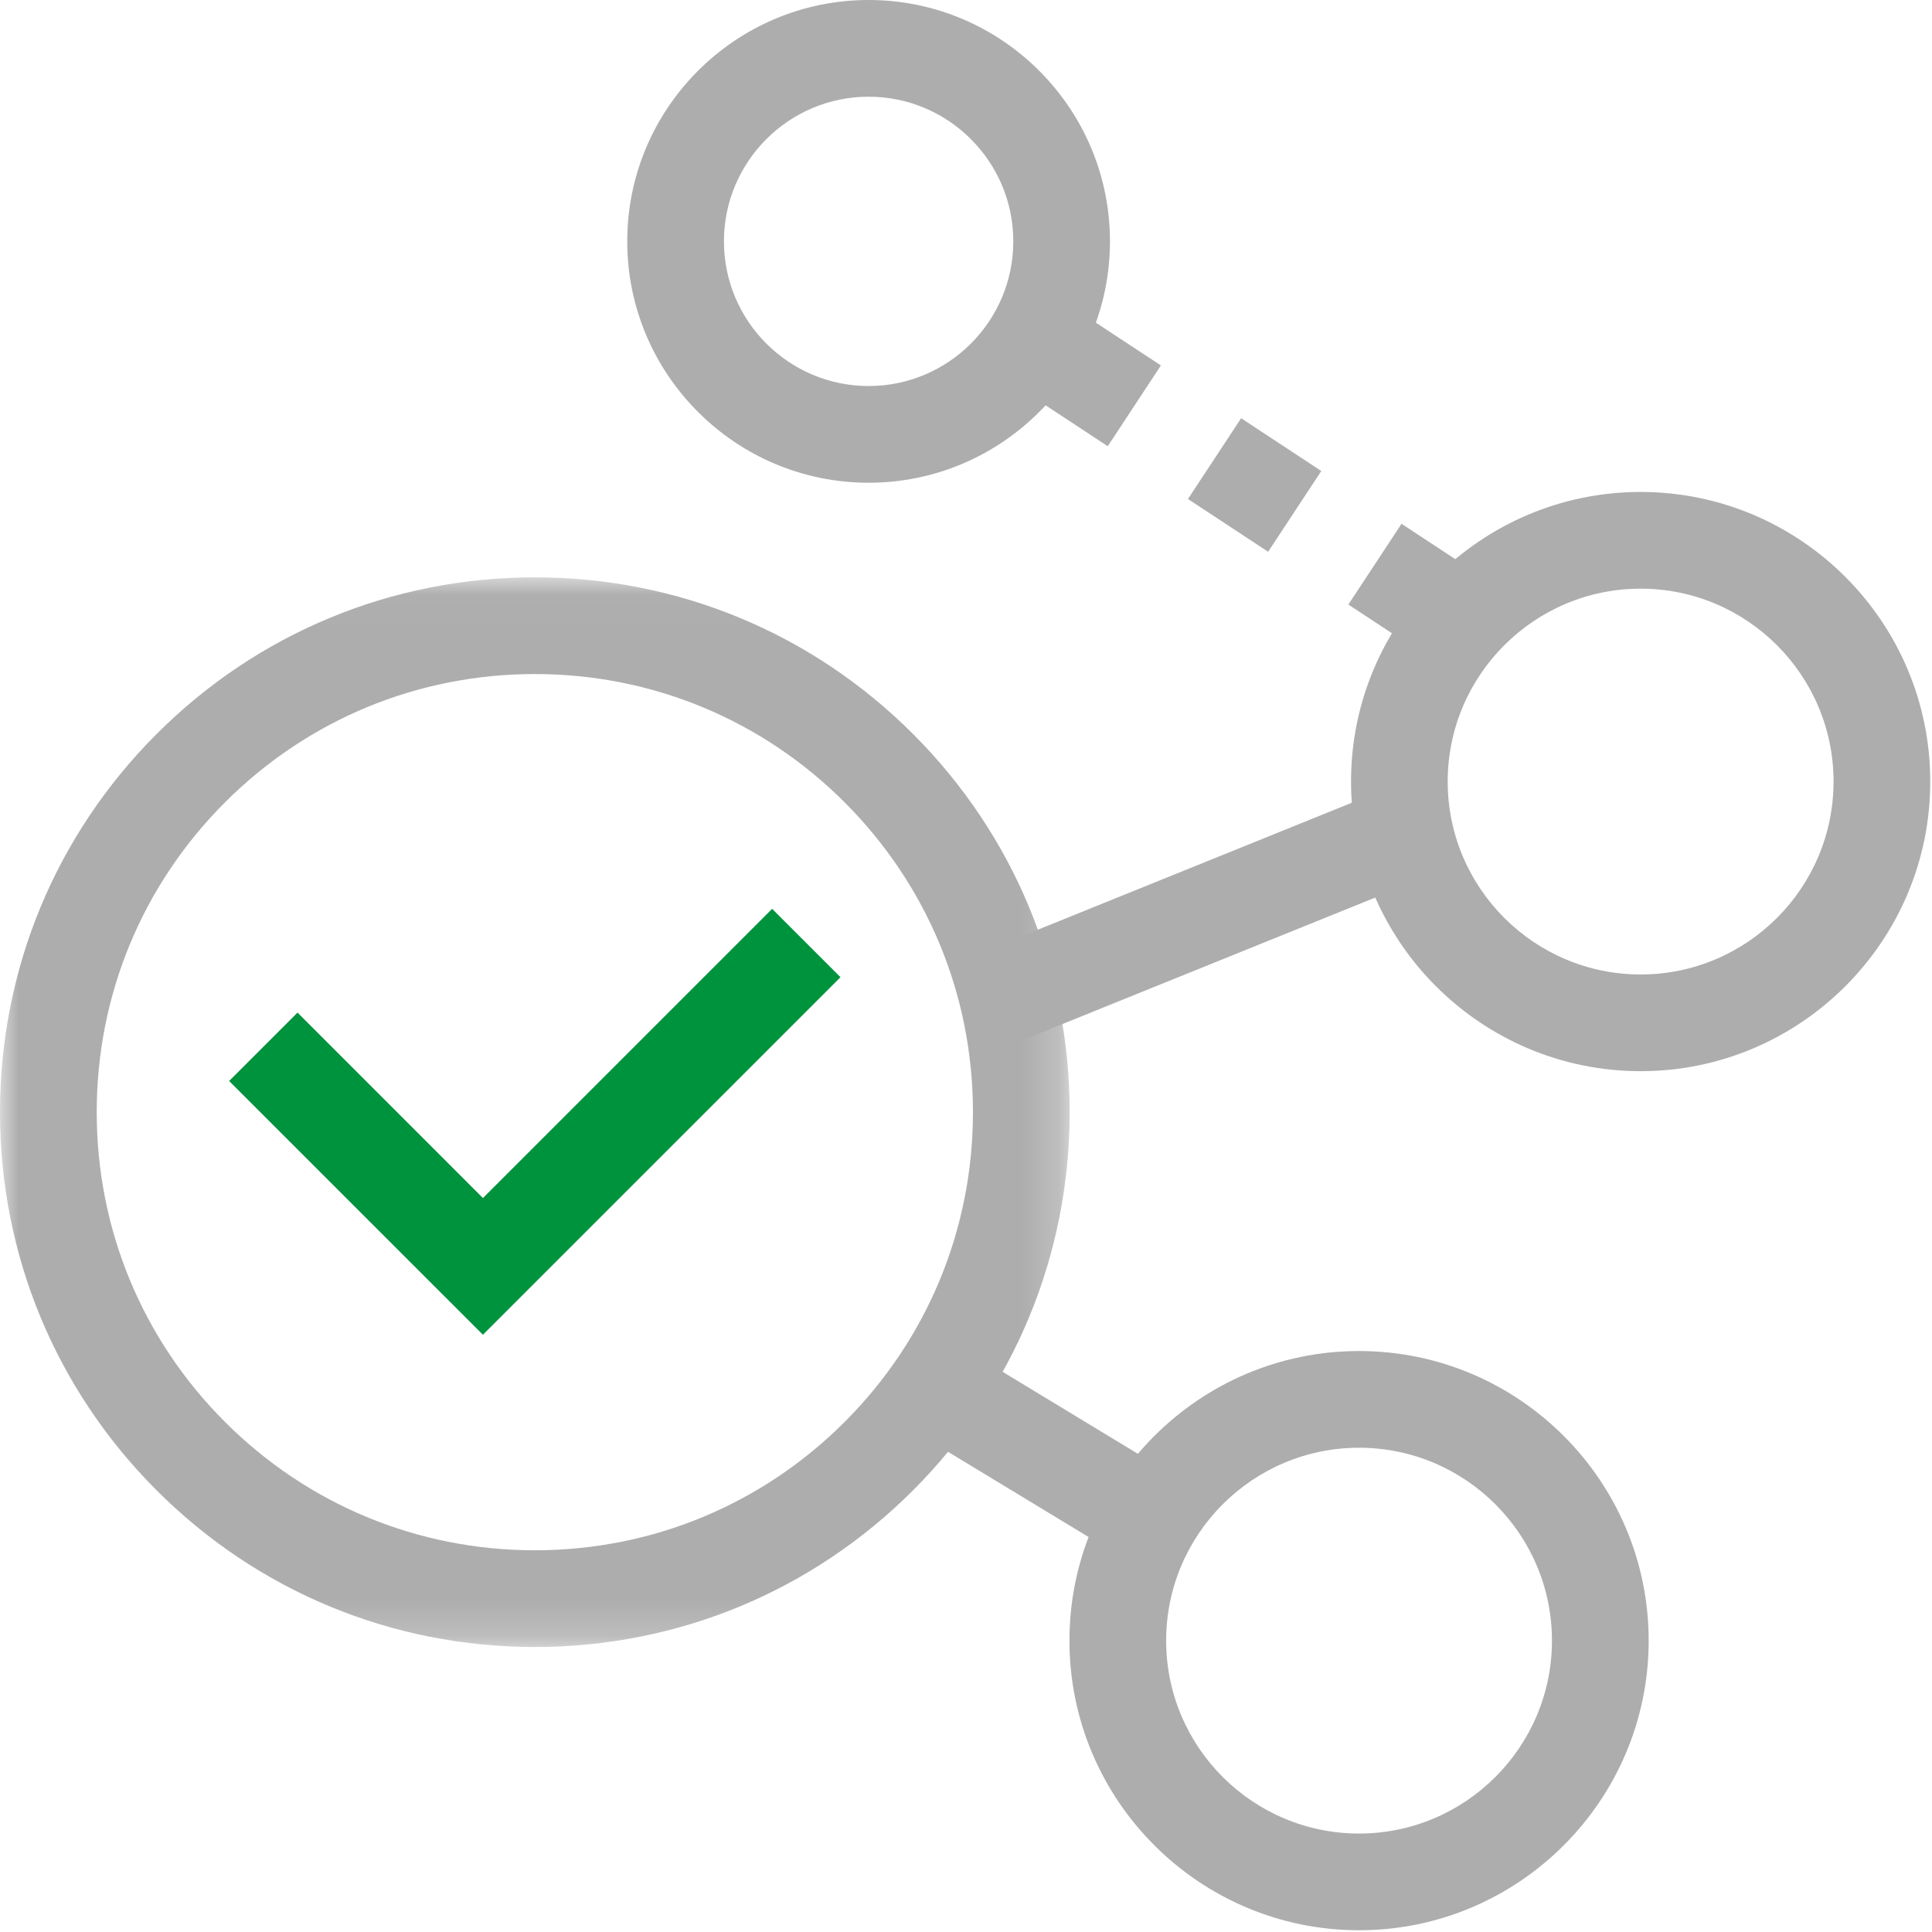 <?xml version="1.0" encoding="UTF-8"?>
<svg width="52px" height="52px" viewBox="0 0 52 52" version="1.1" xmlns="http://www.w3.org/2000/svg" xmlns:xlink="http://www.w3.org/1999/xlink">
    <!-- Generator: Sketch 63.1 (92452) - https://sketch.com -->
    <title>network-connection-with-tick</title>
    <desc>Created with Sketch.</desc>
    <defs>
        <polygon id="path-1" points="0 0.022 28.79 0.022 28.79 28.812 0 28.812"></polygon>
    </defs>
    <g id="network-connection-with-tick" stroke="none" stroke-width="1" fill="none" fill-rule="evenodd">
        <g>
            <g id="Group-3" transform="translate(0, 15.517)">
                <mask id="mask-2" fill="white">
                    <use xlink:href="#path-1"></use>
                </mask>
                <g id="Clip-2"></g>
                <path d="M14.395,2.625 C11.245,2.625 8.284,3.851 6.056,6.078 C3.829,8.306 2.603,11.267 2.603,14.417 C2.603,17.567 3.829,20.528 6.056,22.755 C8.284,24.982 11.245,26.209 14.395,26.209 C17.545,26.209 20.506,24.982 22.733,22.755 C24.96,20.528 26.187,17.567 26.187,14.417 C26.187,11.267 24.96,8.306 22.733,6.078 C20.506,3.851 17.545,2.625 14.395,2.625 M14.395,28.812 C10.55,28.812 6.935,27.314 4.216,24.596 C1.497,21.877 -5.20520521e-06,18.262 -5.20520521e-06,14.417 C-5.20520521e-06,10.572 1.497,6.957 4.216,4.238 C6.935,1.519 10.55,0.022 14.395,0.022 C18.24,0.022 21.855,1.519 24.574,4.238 C27.292,6.957 28.79,10.572 28.79,14.417 C28.79,18.262 27.292,21.877 24.574,24.596 C21.855,27.314 18.24,28.812 14.395,28.812" id="Fill-1" fill="#AEADAD" mask="url(#mask-2)"></path>
            </g>
            <path d="M23.379,2.603 C21.232,2.603 19.485,4.349 19.485,6.496 C19.485,8.643 21.232,10.39 23.379,10.39 C25.526,10.39 27.273,8.643 27.273,6.496 C27.273,4.349 25.526,2.603 23.379,2.603 M23.379,12.993 C19.797,12.993 16.882,10.079 16.882,6.496 C16.882,2.914 19.797,1.56156156e-05 23.379,1.56156156e-05 C26.961,1.56156156e-05 29.875,2.914 29.875,6.496 C29.875,10.079 26.961,12.993 23.379,12.993" id="Fill-4" fill="#AEADAD"></path>
            <path d="M44.158,15.844 C41.295,15.844 38.965,18.173 38.965,21.036 C38.965,23.899 41.295,26.228 44.158,26.228 C47.021,26.228 49.35,23.899 49.35,21.036 C49.35,18.173 47.021,15.844 44.158,15.844 M44.158,28.831 C39.86,28.831 36.363,25.334 36.363,21.036 C36.363,16.738 39.86,13.241 44.158,13.241 C48.456,13.241 51.953,16.738 51.953,21.036 C51.953,25.334 48.456,28.831 44.158,28.831" id="Fill-6" fill="#AEADAD"></path>
            <path d="M36.579,38.966 C33.716,38.966 31.387,41.295 31.387,44.158 C31.387,47.021 33.716,49.35 36.579,49.35 C39.442,49.35 41.771,47.021 41.771,44.158 C41.771,41.295 39.442,38.966 36.579,38.966 M36.579,51.953 C32.281,51.953 28.784,48.456 28.784,44.158 C28.784,39.86 32.281,36.363 36.579,36.363 C40.877,36.363 44.374,39.86 44.374,44.158 C44.374,48.456 40.877,51.953 36.579,51.953" id="Fill-8" fill="#AEADAD"></path>
            <polygon id="Fill-10" fill="#00933D" points="12.998 35.925 6.167 29.095 8.008 27.254 12.998 32.245 20.782 24.461 22.622 26.301"></polygon>
            <polygon id="Fill-12" fill="#AEADAD" points="27.144 28.149 26.169 25.737 37.372 21.206 38.348 23.619"></polygon>
            <polygon id="Fill-14" fill="#AEADAD" points="30.4 42.036 24.301 38.339 25.65 36.113 31.749 39.81"></polygon>
            <polygon id="Fill-16" fill="#AEADAD" points="29.815 12.01 27.859 10.723 29.289 8.549 31.246 9.836"></polygon>
            <polygon id="Fill-18" fill="#AEADAD" points="34.132 14.851 31.974 13.431 33.405 11.257 35.563 12.677"></polygon>
            <polygon id="Fill-20" fill="#AEADAD" points="38.248 17.559 36.291 16.272 37.722 14.098 39.678 15.385"></polygon>
            <polygon id="Fill-22" fill-opacity="0" fill="#FFFFFF" points="0.003 51.95 51.95 51.95 51.95 0.003 0.003 0.003"></polygon>
        </g>
    </g>
</svg>